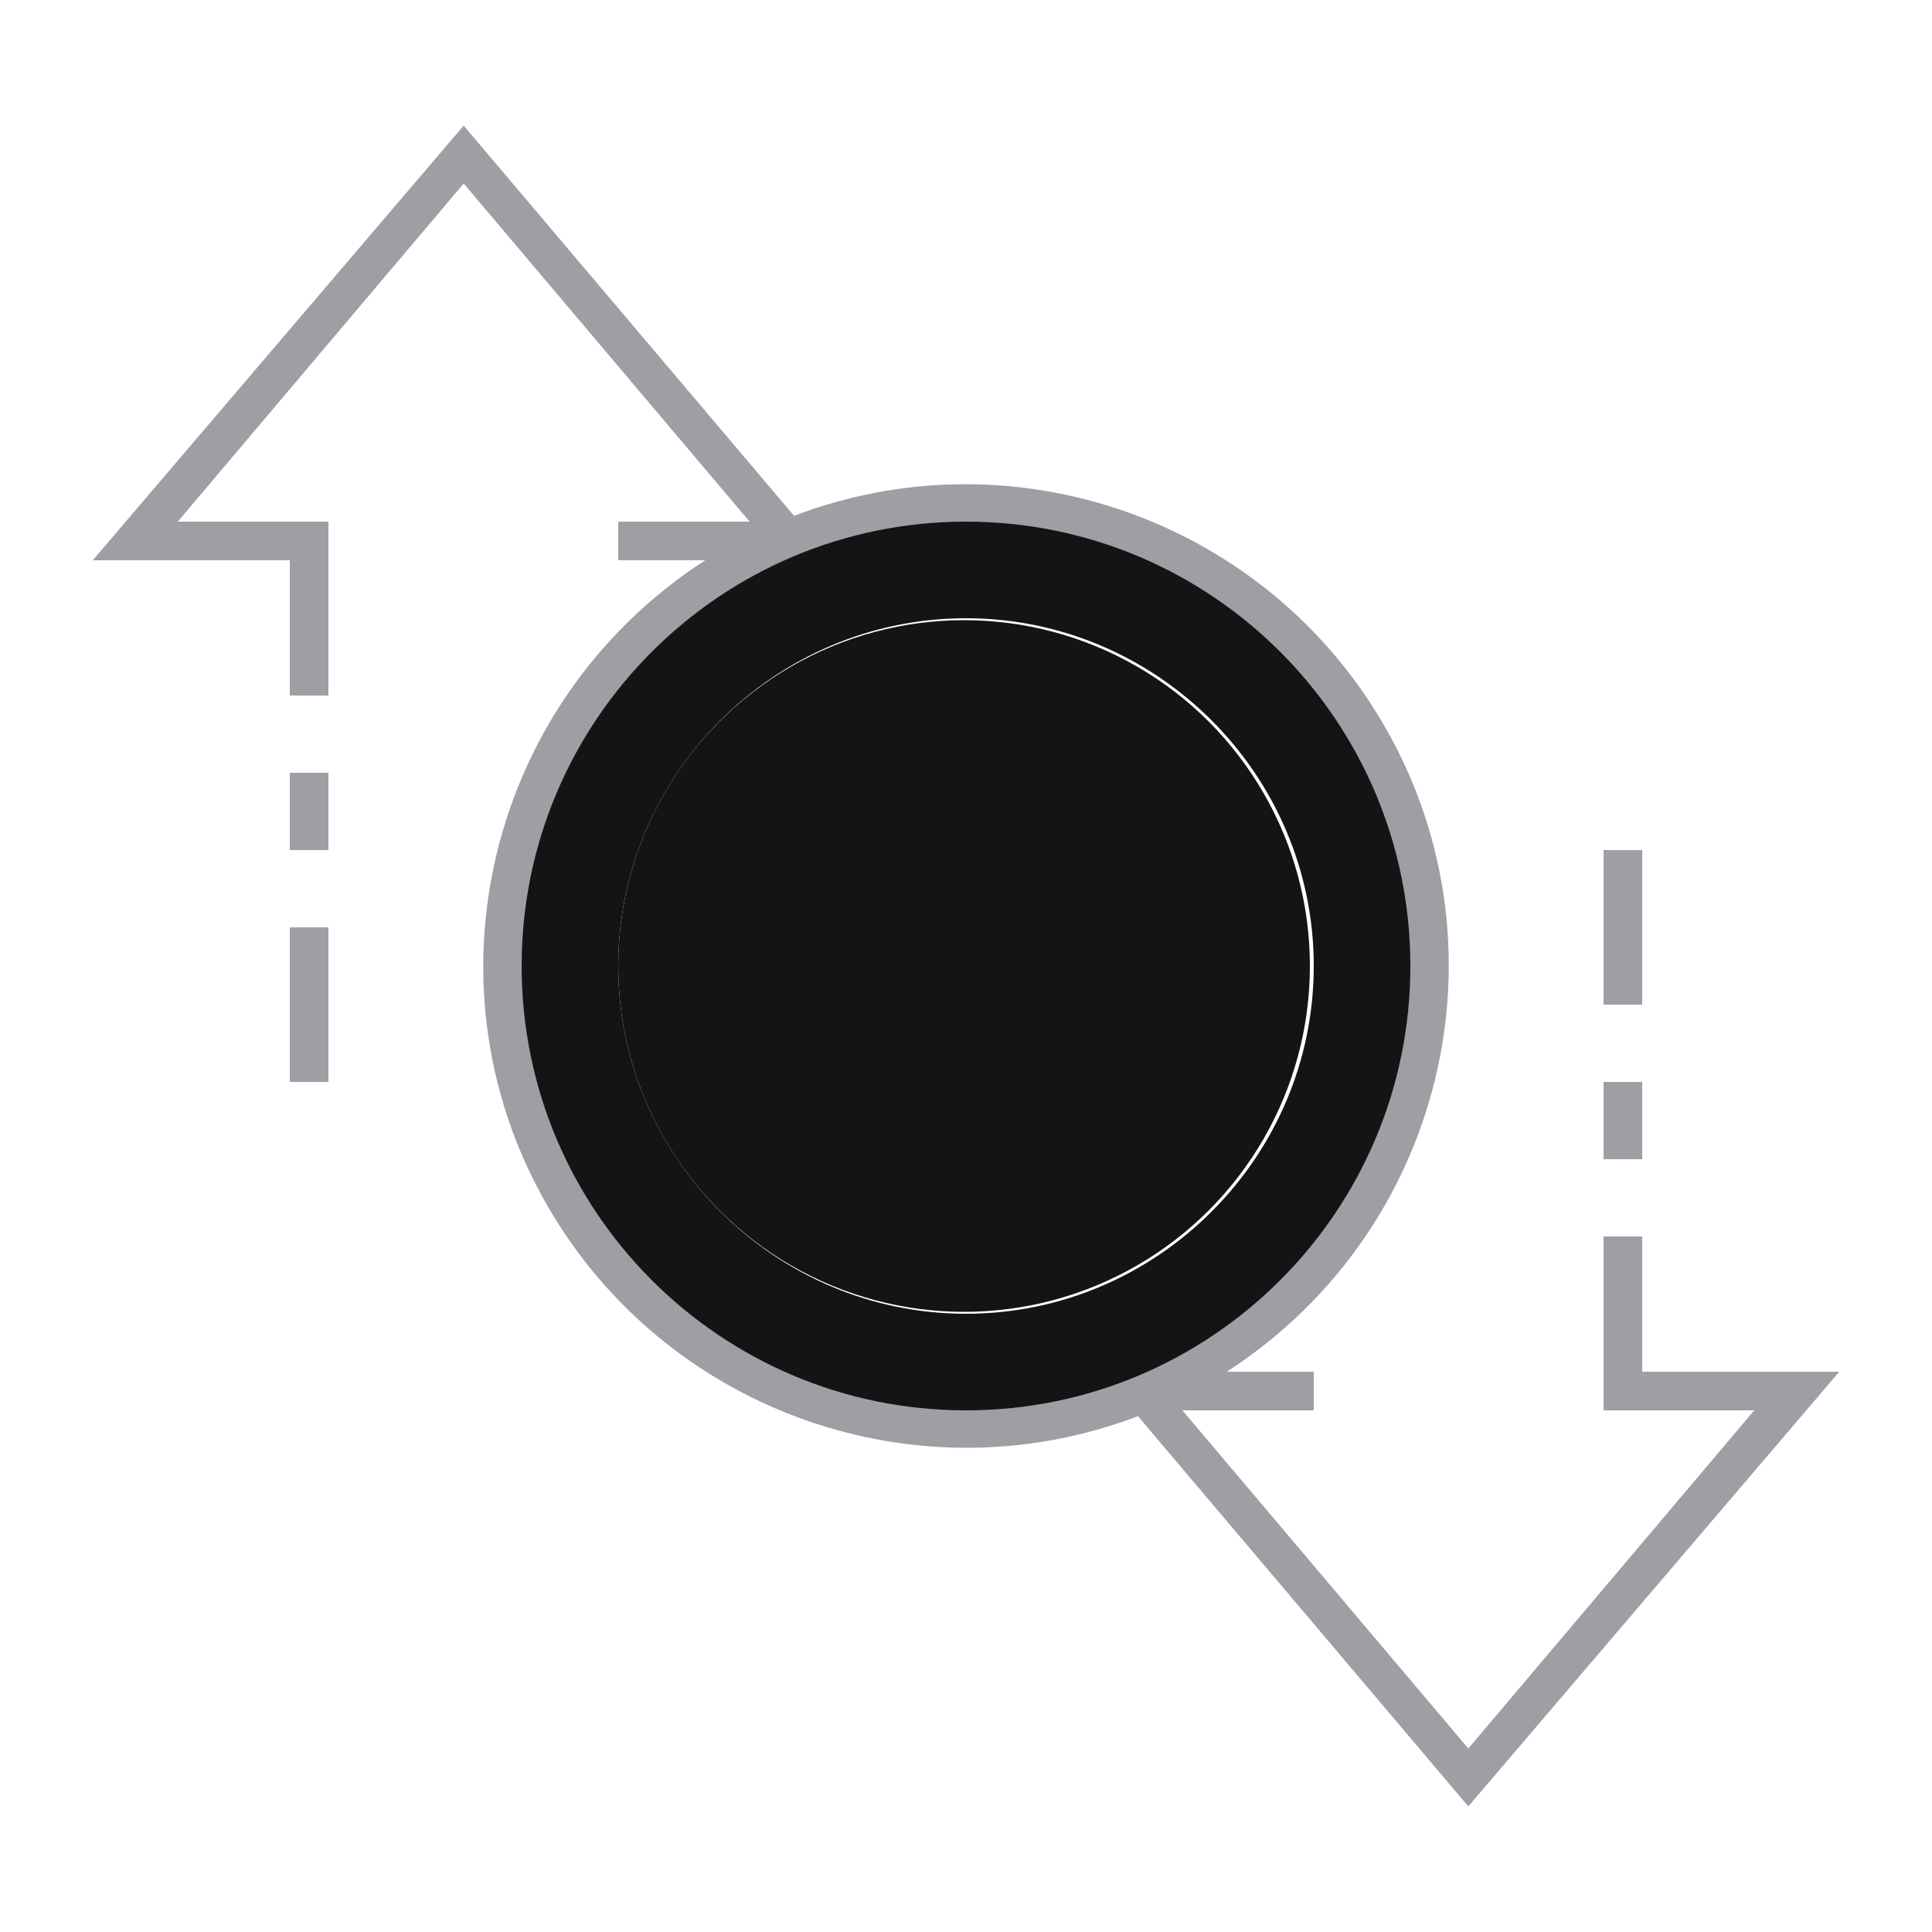 <?xml version="1.0" encoding="UTF-8" standalone="no"?>
<svg
   xmlns:dc="http://purl.org/dc/elements/1.1/"
   xmlns:cc="http://creativecommons.org/ns#"
   xmlns:rdf="http://www.w3.org/1999/02/22-rdf-syntax-ns#"
   xmlns:svg="http://www.w3.org/2000/svg"
   xmlns="http://www.w3.org/2000/svg"
   xmlns:sodipodi="http://sodipodi.sourceforge.net/DTD/sodipodi-0.dtd"
   xmlns:inkscape="http://www.inkscape.org/namespaces/inkscape"
   xml:space="preserve"
   style="enable-background:new 0 0 100 100;"
   viewBox="0 0 100 100"
   y="0px"
   x="0px"
   sodipodi:docname="img-empty-dark-transactions.svg"
   inkscape:version="1.0 (4035a4fb49, 2020-05-01)"
   id="ic_empty_Dark_transactions"
   version="1.1"><defs
   id="defs32"><pattern
     y="0"
     x="0"
     height="6"
     width="6"
     patternUnits="userSpaceOnUse"
     id="EMFhbasepattern" /></defs>
<style
   id="style2"
   type="text/css">
	.st0{fill:#2EA1FF;}
	.st1{fill:#A09EA5;}
	.st2{fill:#EFEFEF;}
</style>
<sodipodi:namedview
   inkscape:window-maximized="1"
   inkscape:window-y="-8"
   inkscape:window-x="-8"
   inkscape:document-rotation="0"
   showgrid="false"
   pagecolor="#ffffff"
   objecttolerance="10"
   inkscape:zoom="12.271765"
   inkscape:window-width="1920"
   inkscape:window-height="1017"
   inkscape:pageshadow="2"
   inkscape:pageopacity="0"
   inkscape:cy="29.835175"
   inkscape:cx="47.145526"
   inkscape:current-layer="Group_9036"
   id="namedview22"
   guidetolerance="10"
   gridtolerance="10"
   borderopacity="1"
   bordercolor="#666666">
	</sodipodi:namedview>
<g
   id="Group_9036">
	<circle
   style="fill:#141414;fill-opacity:1"
   r="17.9"
   id="circle5"
   cy="50"
   cx="49.9"
   class="st0" />
	<path
   style="fill:#141414;fill-opacity:1"
   d="M50,26c-13.3,0-24,10.7-24,24s10.7,24,24,24s24-10.7,24-24S63.3,26,50,26z M50,68   c-9.9,0-18-8.1-18-18s8.1-18,18-18s18,8.1,18,18S59.9,68,50,68z"
   class="st0"
   id="Path_18988" />
	<g
   id="Group_9035">
		<g
   id="Group_9034">
			
			<path
   d="M83,56h2v4h-2V56z"
   class="st1"
   id="Rectangle_4693" />
			<path
   d="M83,44h2v8h-2V44z"
   class="st1"
   id="Rectangle_4694" />
			<path
   d="M15,48h2v8h-2V48z"
   class="st1"
   id="Rectangle_4695" />
			<path
   d="M15,40h2v4h-2V40z"
   class="st1"
   id="Rectangle_4696" />
			<path
   d="M95.2,71H85v-7h-2v9h7.8L76,90.5L61.2,73H68v-2h-4.5c11.6-7.5,15-22.9,7.5-34.5     c-6.4-9.9-18.9-14-29.9-9.8L24,6.5L4.8,29H15v7h2v-9H9.2L24,9.5L38.8,27H32v2h4.5c-11.6,7.5-15,22.9-7.5,34.5     c6.4,9.9,18.9,14,29.9,9.8L76,93.5L95.2,71z M27,50c0-12.7,10.3-23,23-23s23,10.3,23,23S62.7,73,50,73S27,62.7,27,50z"
   class="st1"
   id="Path_18991" />
		</g>
	</g>
	
</g>
</svg>
